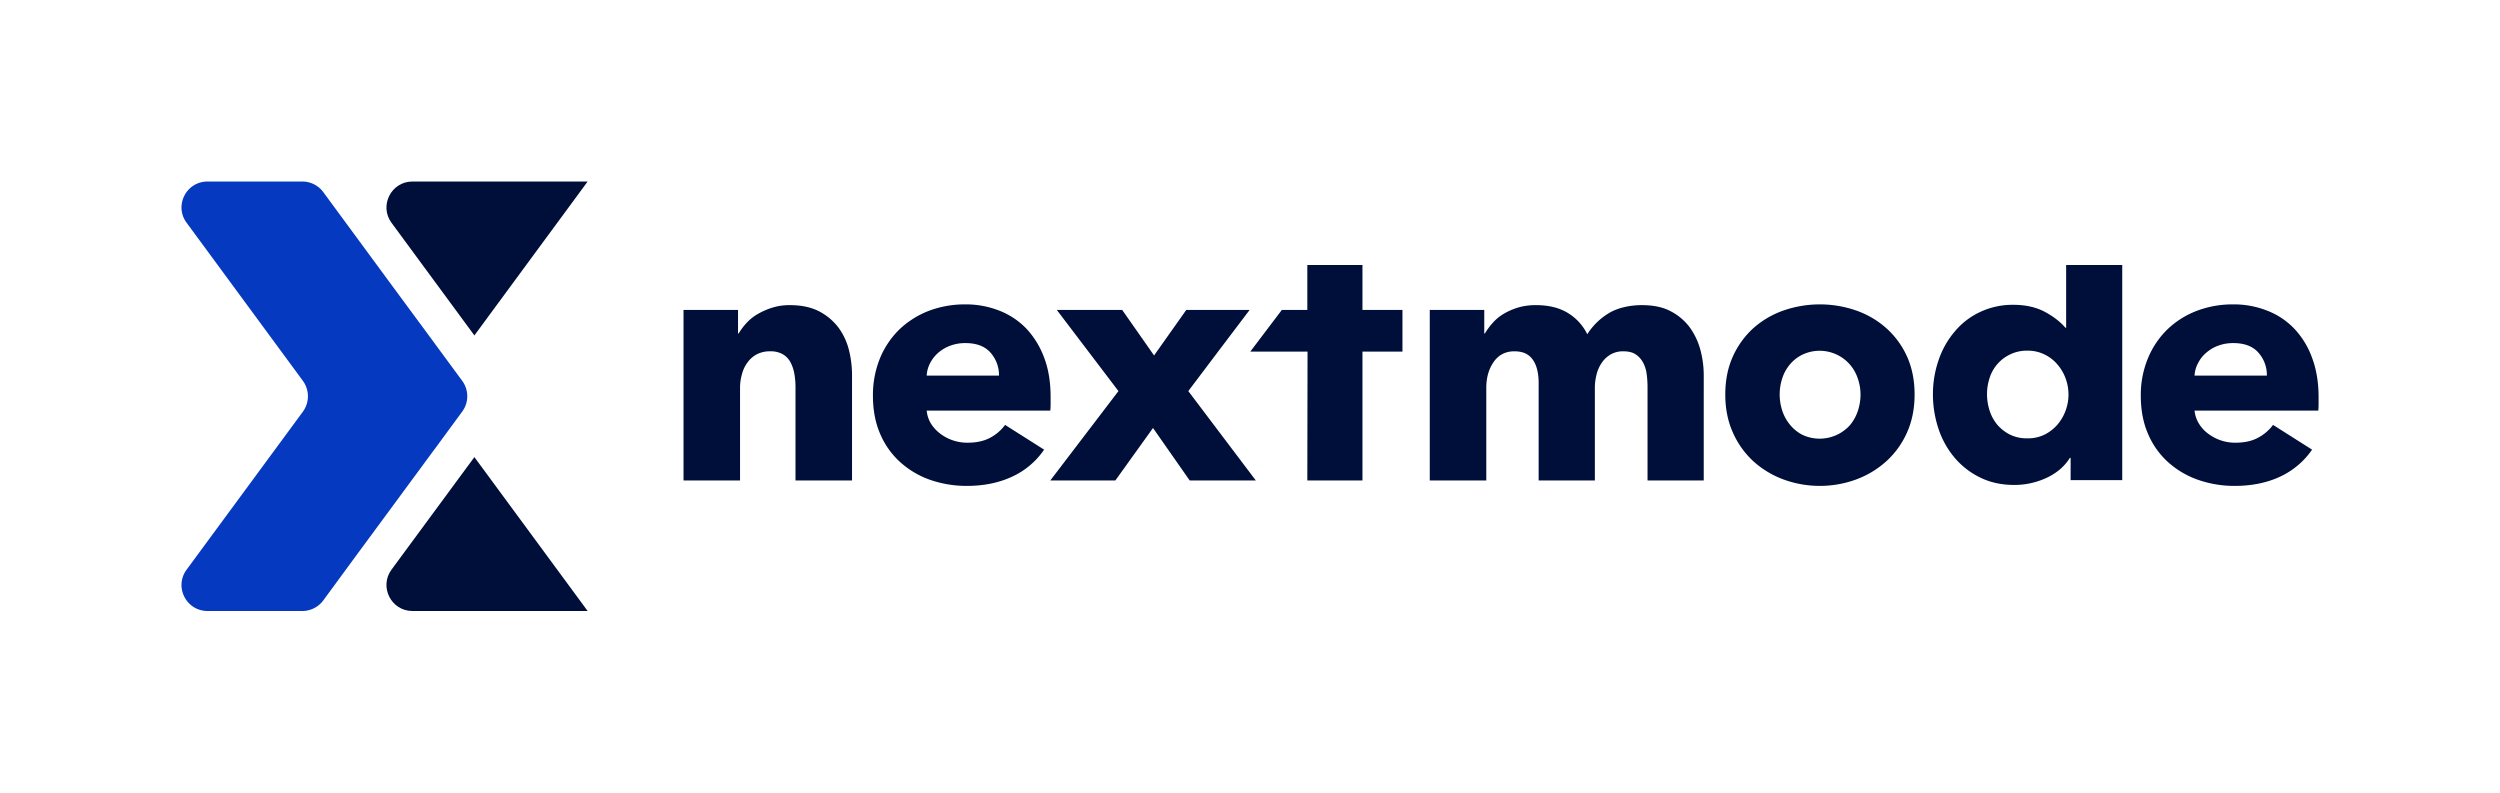 <svg id="レイヤー_16" data-name="レイヤー 16" xmlns="http://www.w3.org/2000/svg" viewBox="0 0 2344.1 743.1"><defs><style>.cls-1{fill:#0539bf;}.cls-2{fill:#000f3a;}</style></defs><path class="cls-1" d="M407.2,421.6l26.2-35.7a24.3,24.3,0,0,0,0-28.8l-26.2-35.6-.2-.3-37.7-51.1-37-50.3-29.2-39.7a24.5,24.5,0,0,0-19.6-9.9H194.6c-20,0-31.5,22.7-19.6,38.7L284,357.1a24.5,24.5,0,0,1,0,28.9L175,534.1c-11.9,16.1-.4,38.8,19.6,38.8h88.9a24.5,24.5,0,0,0,19.6-9.9l29.2-39.8,37-50.2L407,421.8Z"/><path class="cls-2" d="M444.8,314.5,551,170.2H386.7c-19.9,0-31.4,22.7-19.6,38.7Z"/><path class="cls-2" d="M444.8,428.6,367.1,534.1c-11.8,16.1-.3,38.8,19.6,38.8H551Z"/><path class="cls-2" d="M928.3,410.5c-5.8,3.1-12.8,4.6-21.2,4.6a41.7,41.7,0,0,1-13.6-2.2,41.1,41.1,0,0,1-11.9-6.3,35.3,35.3,0,0,1-8.7-9.4,28.9,28.9,0,0,1-4-12.2H984.8a60.8,60.8,0,0,0,.3-6.1v-6.5c0-13.7-1.9-25.9-5.9-36.6a81.1,81.1,0,0,0-16.5-27.3,70.4,70.4,0,0,0-25.4-17.1,85.3,85.3,0,0,0-32.4-6,95.2,95.2,0,0,0-34.1,6.1,83.8,83.8,0,0,0-27.3,17.2,80.6,80.6,0,0,0-18.3,27,91.5,91.5,0,0,0-6.7,35.4q0,20.3,6.9,36a75.2,75.2,0,0,0,19,26.5,82.4,82.4,0,0,0,28,16.4,103.8,103.8,0,0,0,34.1,5.6c16.2,0,30.5-3,42.8-8.8A73.1,73.1,0,0,0,979,421.6l-36.6-23.2A40.6,40.6,0,0,1,928.3,410.5Zm-56.2-70a33.5,33.5,0,0,1,7.7-9.8,36.2,36.2,0,0,1,11.3-6.6,39.7,39.7,0,0,1,14.1-2.4c10.5,0,18.3,3,23.6,9a31.9,31.9,0,0,1,7.9,21.5H868.9A28.4,28.4,0,0,1,872.1,340.5Z"/><path class="cls-2" d="M1768.9,307.9a84.5,84.5,0,0,0-28.3-16.7,104,104,0,0,0-68.5,0,84.5,84.5,0,0,0-28.3,16.7,80.5,80.5,0,0,0-19.1,26.6c-4.7,10.5-7,22.3-7,35.4s2.3,24.8,7,35.4a81.1,81.1,0,0,0,19.1,27,87.4,87.4,0,0,0,28.3,17.2,99.2,99.2,0,0,0,68.5,0,87.4,87.4,0,0,0,28.3-17.2,80.2,80.2,0,0,0,19.3-27c4.7-10.6,7-22.4,7-35.4s-2.3-24.9-7-35.4A79.6,79.6,0,0,0,1768.9,307.9ZM1742.1,385a41.9,41.9,0,0,1-7.2,13.3,38.2,38.2,0,0,1-44.7,9.5,36.7,36.7,0,0,1-11.8-9.5,40.3,40.3,0,0,1-7.3-13.3,49.1,49.1,0,0,1-2.4-15.1,48.2,48.2,0,0,1,2.4-15.1,38.1,38.1,0,0,1,7.1-13,35.7,35.7,0,0,1,11.7-9.2,37.6,37.6,0,0,1,52,22.2,45.7,45.7,0,0,1,2.6,15.1A49.1,49.1,0,0,1,1742.1,385Z"/><path class="cls-2" d="M2168,335.8a78,78,0,0,0-16.5-27.3,69.5,69.5,0,0,0-25.4-17.1,85,85,0,0,0-32.4-6,94.2,94.2,0,0,0-34,6.1,81.8,81.8,0,0,0-27.3,17.2,80.6,80.6,0,0,0-18.3,27,89.7,89.7,0,0,0-6.8,35.4q0,20.3,6.9,36a75.2,75.2,0,0,0,19,26.5,82.9,82.9,0,0,0,28.1,16.4,103.2,103.2,0,0,0,34,5.6c16.3,0,30.6-3,42.9-8.8a74.4,74.4,0,0,0,29.7-25.2l-36.6-23.2a41.8,41.8,0,0,1-14.2,12.1c-5.7,3.1-12.8,4.6-21.2,4.6a41.7,41.7,0,0,1-13.6-2.2,42.4,42.4,0,0,1-11.9-6.3,33.4,33.4,0,0,1-8.6-9.4,29,29,0,0,1-4.1-12.2h116a60.8,60.8,0,0,0,.3-6.1v-6.5Q2174,351.9,2168,335.8Zm-110.3,16.4a27.1,27.1,0,0,1,3.3-11.7,30.4,30.4,0,0,1,7.7-9.8,35.7,35.7,0,0,1,11.2-6.6,40.1,40.1,0,0,1,14.1-2.4c10.5,0,18.4,3,23.6,9a31.4,31.4,0,0,1,7.9,21.5Z"/><polygon class="cls-2" points="1141.8 330.1 1142.1 329.7 1171.7 290.6 1141.8 290.6 1141.8 290.6 1141 290.6 1141 290.6 1112.3 290.6 1082.1 333.3 1052.2 290.6 990.9 290.6 1048.7 366.7 984.8 450.5 1045.8 450.5 1081.1 401.3 1115.5 450.5 1177.5 450.5 1114.2 366.7 1141.8 330.1"/><path class="cls-2" d="M1937.3,307.3h-.7c-4.5-5.3-10.8-10.3-18.9-14.7s-18.1-6.8-29.9-6.8a71.2,71.2,0,0,0-31.3,6.8,68.7,68.7,0,0,0-23.7,18.3,81,81,0,0,0-15.1,26.8,97,97,0,0,0-5.3,31.9,101.7,101.7,0,0,0,5.1,32.1,81.9,81.9,0,0,0,15,27.2,73.4,73.4,0,0,0,23.9,18.7c9.4,4.7,20.1,7.1,32.1,7.1a71.2,71.2,0,0,0,30.3-6.6c9.5-4.4,16.9-10.6,22-18.8h.7v20.9h48.4V248.5h-52.6Zm-.5,77.7a43.6,43.6,0,0,1-7.7,13.2,39.5,39.5,0,0,1-12,9.3A35.3,35.3,0,0,1,1901,411a35.7,35.7,0,0,1-16.4-3.5,39.1,39.1,0,0,1-11.9-9.3,39.8,39.8,0,0,1-7.2-13.3,50.9,50.9,0,0,1-2.4-15.3,48.7,48.7,0,0,1,2.4-15.1,36.5,36.5,0,0,1,19.1-22.1,35.7,35.7,0,0,1,16.4-3.6,35.3,35.3,0,0,1,16.1,3.6,36.6,36.6,0,0,1,12,9.3,41.9,41.9,0,0,1,7.7,13.1,44.2,44.2,0,0,1,2.7,15.1A43.3,43.3,0,0,1,1936.8,385Z"/><path class="cls-2" d="M785.9,306.8a53.5,53.5,0,0,0-18.1-15q-11.2-5.7-27.3-5.7a54.4,54.4,0,0,0-15.8,2.2,66.3,66.3,0,0,0-13.6,5.8,43.7,43.7,0,0,0-10.9,8.5,56.8,56.8,0,0,0-7.6,10.1H692V290.6H640.9V450.5h53V363.8a46.4,46.4,0,0,1,1.8-13,31.7,31.7,0,0,1,5.3-11.1,25.8,25.8,0,0,1,8.8-7.6,27,27,0,0,1,12.4-2.7,23,23,0,0,1,11.7,2.7,19.7,19.7,0,0,1,7.2,7.4,37.1,37.1,0,0,1,3.7,10.8,74.4,74.4,0,0,1,1.1,12.8v87.4h53V351.6a96.4,96.4,0,0,0-3-23.8A60,60,0,0,0,785.9,306.8Z"/><path class="cls-2" d="M1584.7,307.4a51.8,51.8,0,0,0-17.9-15.4c-7.3-4-16.5-5.9-27.4-5.9s-22.2,2.4-30.5,7.3a61.5,61.5,0,0,0-20.6,20,48,48,0,0,0-18.8-20.3c-8-4.7-17.8-7-29.3-7a58.5,58.5,0,0,0-16.6,2.2,62.1,62.1,0,0,0-13.6,5.9,42.3,42.3,0,0,0-10.4,8.6,59.9,59.9,0,0,0-7.3,9.9h-.6V290.6h-51.1V450.5h53V363.8c0-9.7,2.3-17.8,6.9-24.4s11.1-10,19.4-10,13.7,2.7,17.4,8,5.4,12.7,5.4,21.9v91.2h52.7V364.1a50.9,50.9,0,0,1,1.6-13,33.1,33.1,0,0,1,5-11.1,25.4,25.4,0,0,1,8.3-7.7,23.3,23.3,0,0,1,11.7-2.9q7.2,0,11.4,2.7a21,21,0,0,1,6.9,7.3,30,30,0,0,1,3.6,10.7,91.5,91.5,0,0,1,.9,13v87.4h52.7V351.6a92.6,92.6,0,0,0-3-23A65.3,65.3,0,0,0,1584.7,307.4Z"/><polygon class="cls-2" points="1277.5 248.5 1225.8 248.5 1225.8 290.6 1201.9 290.6 1172.3 329.7 1226 329.7 1225.8 450.5 1277.5 450.5 1277.5 413.3 1277.5 380.5 1277.5 329.7 1315 329.7 1315 290.6 1277.5 290.6 1277.5 248.5"/></svg>